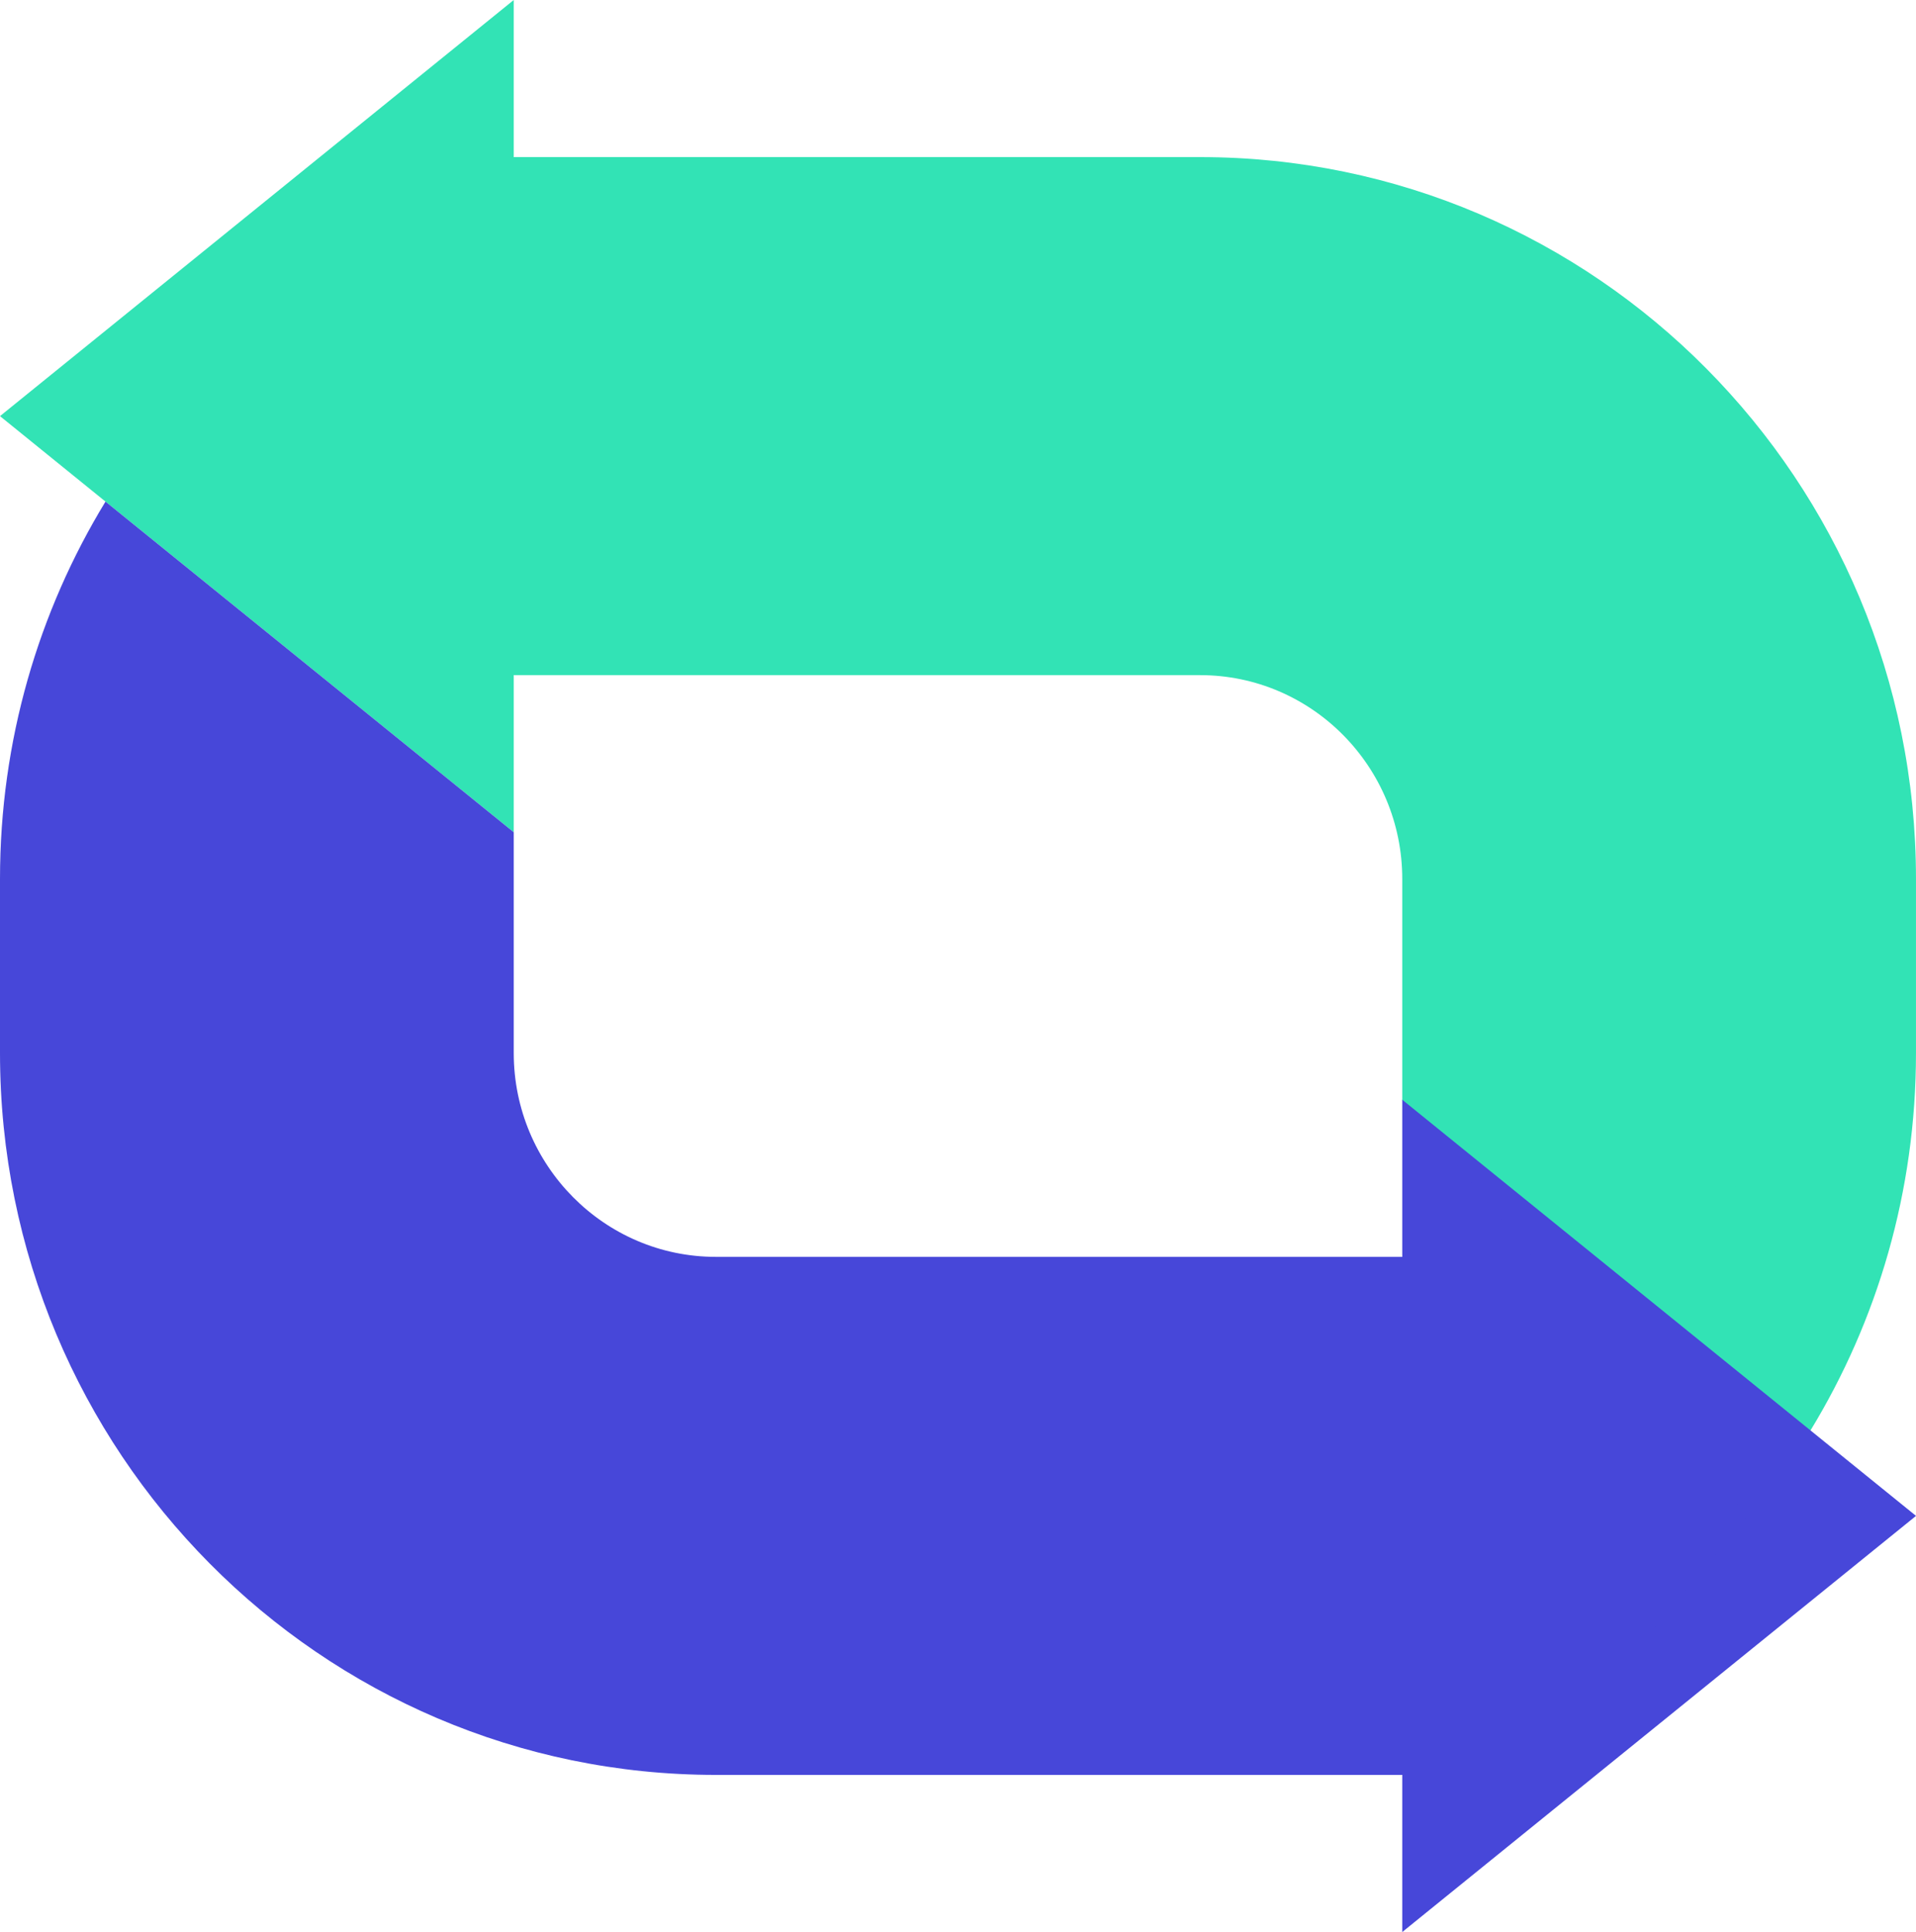 <svg width="119" height="120" viewBox="0 0 119 120" fill="none" xmlns="http://www.w3.org/2000/svg">
<g clip-path="url(#clip0_40_1443)">
<path d="M118.999 54.593V65.406C118.999 73.999 116.604 82.025 112.448 88.845H92.846V54.593L64.076 9.758H74.538C99.094 9.758 118.999 29.831 118.999 54.593Z" fill="#32E3B5"/>
<path d="M108.538 54.593V65.407C108.538 71.594 107.296 77.488 105.047 82.853L90.954 86.223L87.092 68.308V54.593C87.092 47.612 81.462 41.934 74.539 41.934H31.908V51.692L6.552 31.155L0 25.846L31.908 0V9.758H64.077C88.633 9.758 108.538 29.831 108.538 54.593Z" fill="#32E3B5"/>
<path d="M119.001 94.154L87.093 120L98.862 94.154L87.093 68.308L119.001 94.154Z" fill="#4747D9"/>
<path d="M87.092 68.308L108.538 94.154L87.092 120V110.242H44.461C19.906 110.242 0 90.169 0 65.407V54.593C0 46.001 2.396 37.975 6.552 31.155L31.908 51.692V65.407C31.908 72.388 37.538 78.066 44.461 78.066H87.092V68.308Z" fill="#4747D9"/>
</g>
<defs>
<clipPath id="clip0_40_1443">
<rect width="119" height="120" fill="white"/>
</clipPath>
</defs>
</svg>
